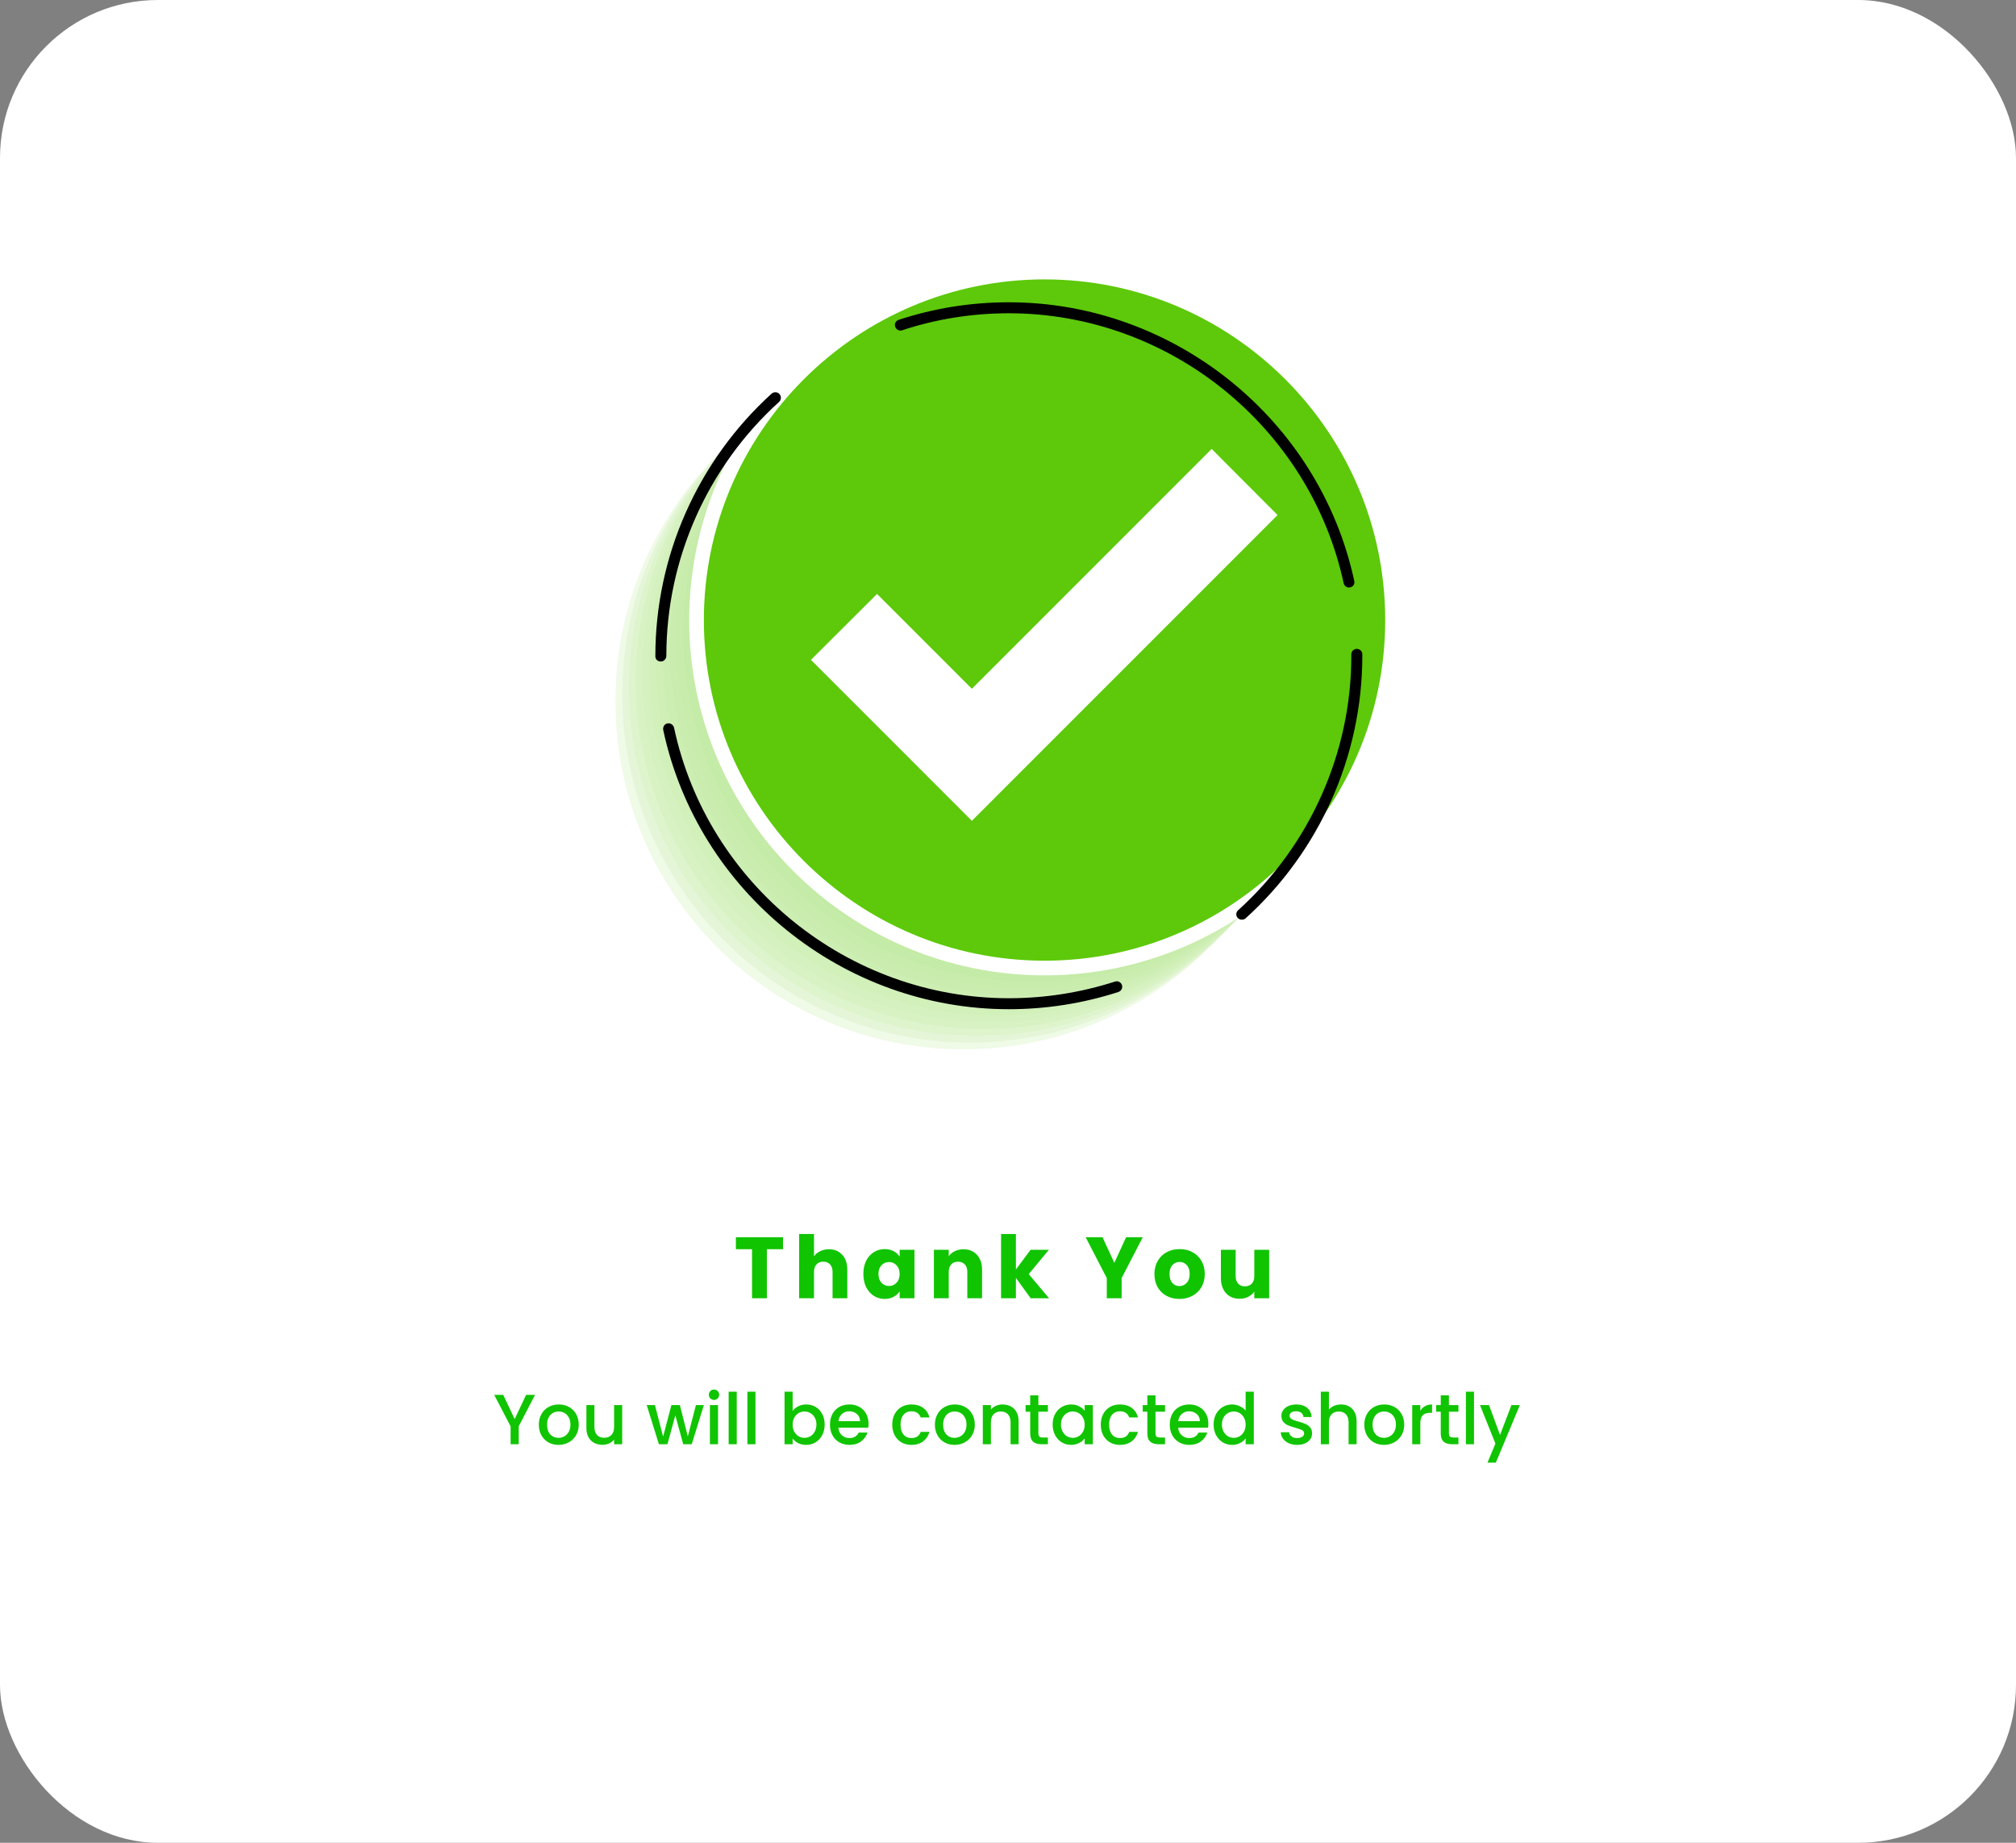 <svg width="511" height="467" viewBox="0 0 511 467" fill="none" xmlns="http://www.w3.org/2000/svg">
<rect x="0" y="0" width="511" height="467" fill="#808080" stroke="none"/>
<rect width="511" height="467" rx="40" fill="white"/>
<path d="M198.474 313.556V316.57H194.382V329H190.62V316.57H186.528V313.556H198.474ZM210.108 316.592C211.516 316.592 212.645 317.061 213.496 318C214.347 318.924 214.772 320.2 214.772 321.828V329H211.032V322.334C211.032 321.513 210.819 320.875 210.394 320.42C209.969 319.965 209.397 319.738 208.678 319.738C207.959 319.738 207.387 319.965 206.962 320.42C206.537 320.875 206.324 321.513 206.324 322.334V329H202.562V312.72H206.324V318.374C206.705 317.831 207.226 317.399 207.886 317.076C208.546 316.753 209.287 316.592 210.108 316.592ZM218.838 322.84C218.838 321.579 219.073 320.471 219.542 319.518C220.026 318.565 220.679 317.831 221.5 317.318C222.322 316.805 223.238 316.548 224.25 316.548C225.116 316.548 225.871 316.724 226.516 317.076C227.176 317.428 227.682 317.89 228.034 318.462V316.724H231.796V329H228.034V327.262C227.668 327.834 227.154 328.296 226.494 328.648C225.849 329 225.094 329.176 224.228 329.176C223.231 329.176 222.322 328.919 221.5 328.406C220.679 327.878 220.026 327.137 219.542 326.184C219.073 325.216 218.838 324.101 218.838 322.84ZM228.034 322.862C228.034 321.923 227.77 321.183 227.242 320.64C226.729 320.097 226.098 319.826 225.35 319.826C224.602 319.826 223.964 320.097 223.436 320.64C222.923 321.168 222.666 321.901 222.666 322.84C222.666 323.779 222.923 324.527 223.436 325.084C223.964 325.627 224.602 325.898 225.35 325.898C226.098 325.898 226.729 325.627 227.242 325.084C227.77 324.541 228.034 323.801 228.034 322.862ZM244.198 316.592C245.635 316.592 246.779 317.061 247.63 318C248.495 318.924 248.928 320.2 248.928 321.828V329H245.188V322.334C245.188 321.513 244.975 320.875 244.55 320.42C244.125 319.965 243.553 319.738 242.834 319.738C242.115 319.738 241.543 319.965 241.118 320.42C240.693 320.875 240.48 321.513 240.48 322.334V329H236.718V316.724H240.48V318.352C240.861 317.809 241.375 317.384 242.02 317.076C242.665 316.753 243.391 316.592 244.198 316.592ZM261.244 329L257.504 323.852V329H253.742V312.72H257.504V321.718L261.222 316.724H265.864L260.76 322.884L265.908 329H261.244ZM289.648 313.556L284.302 323.896V329H280.54V323.896L275.194 313.556H279.462L282.454 320.024L285.424 313.556H289.648ZM298.952 329.176C297.749 329.176 296.664 328.919 295.696 328.406C294.742 327.893 293.987 327.159 293.43 326.206C292.887 325.253 292.616 324.138 292.616 322.862C292.616 321.601 292.894 320.493 293.452 319.54C294.009 318.572 294.772 317.831 295.74 317.318C296.708 316.805 297.793 316.548 298.996 316.548C300.198 316.548 301.284 316.805 302.252 317.318C303.22 317.831 303.982 318.572 304.54 319.54C305.097 320.493 305.376 321.601 305.376 322.862C305.376 324.123 305.09 325.238 304.518 326.206C303.96 327.159 303.19 327.893 302.208 328.406C301.24 328.919 300.154 329.176 298.952 329.176ZM298.952 325.92C299.67 325.92 300.279 325.656 300.778 325.128C301.291 324.6 301.548 323.845 301.548 322.862C301.548 321.879 301.298 321.124 300.8 320.596C300.316 320.068 299.714 319.804 298.996 319.804C298.262 319.804 297.654 320.068 297.17 320.596C296.686 321.109 296.444 321.865 296.444 322.862C296.444 323.845 296.678 324.6 297.148 325.128C297.632 325.656 298.233 325.92 298.952 325.92ZM321.693 316.724V329H317.931V327.328C317.55 327.871 317.029 328.311 316.369 328.648C315.724 328.971 315.005 329.132 314.213 329.132C313.275 329.132 312.446 328.927 311.727 328.516C311.009 328.091 310.451 327.482 310.055 326.69C309.659 325.898 309.461 324.967 309.461 323.896V316.724H313.201V323.39C313.201 324.211 313.414 324.849 313.839 325.304C314.265 325.759 314.837 325.986 315.555 325.986C316.289 325.986 316.868 325.759 317.293 325.304C317.719 324.849 317.931 324.211 317.931 323.39V316.724H321.693Z" fill="#10C400"/>
<path d="M135.62 353.49L131.48 361.464V366H129.428V361.464L125.27 353.49H127.556L130.454 359.628L133.352 353.49H135.62ZM141.55 366.162C140.614 366.162 139.768 365.952 139.012 365.532C138.256 365.1 137.662 364.5 137.23 363.732C136.798 362.952 136.582 362.052 136.582 361.032C136.582 360.024 136.804 359.13 137.248 358.35C137.692 357.57 138.298 356.97 139.066 356.55C139.834 356.13 140.692 355.92 141.64 355.92C142.588 355.92 143.446 356.13 144.214 356.55C144.982 356.97 145.588 357.57 146.032 358.35C146.476 359.13 146.698 360.024 146.698 361.032C146.698 362.04 146.47 362.934 146.014 363.714C145.558 364.494 144.934 365.1 144.142 365.532C143.362 365.952 142.498 366.162 141.55 366.162ZM141.55 364.38C142.078 364.38 142.57 364.254 143.026 364.002C143.494 363.75 143.872 363.372 144.16 362.868C144.448 362.364 144.592 361.752 144.592 361.032C144.592 360.312 144.454 359.706 144.178 359.214C143.902 358.71 143.536 358.332 143.08 358.08C142.624 357.828 142.132 357.702 141.604 357.702C141.076 357.702 140.584 357.828 140.128 358.08C139.684 358.332 139.33 358.71 139.066 359.214C138.802 359.706 138.67 360.312 138.67 361.032C138.67 362.1 138.94 362.928 139.48 363.516C140.032 364.092 140.722 364.38 141.55 364.38ZM157.709 356.082V366H155.657V364.83C155.333 365.238 154.907 365.562 154.379 365.802C153.863 366.03 153.311 366.144 152.723 366.144C151.943 366.144 151.241 365.982 150.617 365.658C150.005 365.334 149.519 364.854 149.159 364.218C148.811 363.582 148.637 362.814 148.637 361.914V356.082H150.671V361.608C150.671 362.496 150.893 363.18 151.337 363.66C151.781 364.128 152.387 364.362 153.155 364.362C153.923 364.362 154.529 364.128 154.973 363.66C155.429 363.18 155.657 362.496 155.657 361.608V356.082H157.709ZM178.412 356.082L175.334 366H173.174L171.176 358.674L169.178 366H167.018L163.922 356.082H166.01L168.08 364.056L170.186 356.082H172.328L174.344 364.02L176.396 356.082H178.412ZM180.99 354.768C180.618 354.768 180.306 354.642 180.054 354.39C179.802 354.138 179.676 353.826 179.676 353.454C179.676 353.082 179.802 352.77 180.054 352.518C180.306 352.266 180.618 352.14 180.99 352.14C181.35 352.14 181.656 352.266 181.908 352.518C182.16 352.77 182.286 353.082 182.286 353.454C182.286 353.826 182.16 354.138 181.908 354.39C181.656 354.642 181.35 354.768 180.99 354.768ZM181.998 356.082V366H179.946V356.082H181.998ZM186.744 352.68V366H184.692V352.68H186.744ZM191.49 352.68V366H189.438V352.68H191.49ZM200.912 357.558C201.26 357.078 201.734 356.688 202.334 356.388C202.946 356.076 203.624 355.92 204.368 355.92C205.244 355.92 206.036 356.13 206.744 356.55C207.452 356.97 208.01 357.57 208.418 358.35C208.826 359.118 209.03 360 209.03 360.996C209.03 361.992 208.826 362.886 208.418 363.678C208.01 364.458 207.446 365.07 206.726 365.514C206.018 365.946 205.232 366.162 204.368 366.162C203.6 366.162 202.916 366.012 202.316 365.712C201.728 365.412 201.26 365.028 200.912 364.56V366H198.86V352.68H200.912V357.558ZM206.942 360.996C206.942 360.312 206.798 359.724 206.51 359.232C206.234 358.728 205.862 358.35 205.394 358.098C204.938 357.834 204.446 357.702 203.918 357.702C203.402 357.702 202.91 357.834 202.442 358.098C201.986 358.362 201.614 358.746 201.326 359.25C201.05 359.754 200.912 360.348 200.912 361.032C200.912 361.716 201.05 362.316 201.326 362.832C201.614 363.336 201.986 363.72 202.442 363.984C202.91 364.248 203.402 364.38 203.918 364.38C204.446 364.38 204.938 364.248 205.394 363.984C205.862 363.708 206.234 363.312 206.51 362.796C206.798 362.28 206.942 361.68 206.942 360.996ZM220.149 360.798C220.149 361.17 220.125 361.506 220.077 361.806H212.499C212.559 362.598 212.853 363.234 213.381 363.714C213.909 364.194 214.557 364.434 215.325 364.434C216.429 364.434 217.209 363.972 217.665 363.048H219.879C219.579 363.96 219.033 364.71 218.241 365.298C217.461 365.874 216.489 366.162 215.325 366.162C214.377 366.162 213.525 365.952 212.769 365.532C212.025 365.1 211.437 364.5 211.005 363.732C210.585 362.952 210.375 362.052 210.375 361.032C210.375 360.012 210.579 359.118 210.987 358.35C211.407 357.57 211.989 356.97 212.733 356.55C213.489 356.13 214.353 355.92 215.325 355.92C216.261 355.92 217.095 356.124 217.827 356.532C218.559 356.94 219.129 357.516 219.537 358.26C219.945 358.992 220.149 359.838 220.149 360.798ZM218.007 360.15C217.995 359.394 217.725 358.788 217.197 358.332C216.669 357.876 216.015 357.648 215.235 357.648C214.527 357.648 213.921 357.876 213.417 358.332C212.913 358.776 212.613 359.382 212.517 360.15H218.007ZM226.16 361.032C226.16 360.012 226.364 359.118 226.772 358.35C227.192 357.57 227.768 356.97 228.5 356.55C229.232 356.13 230.072 355.92 231.02 355.92C232.22 355.92 233.21 356.208 233.99 356.784C234.782 357.348 235.316 358.158 235.592 359.214H233.378C233.198 358.722 232.91 358.338 232.514 358.062C232.118 357.786 231.62 357.648 231.02 357.648C230.18 357.648 229.508 357.948 229.004 358.548C228.512 359.136 228.266 359.964 228.266 361.032C228.266 362.1 228.512 362.934 229.004 363.534C229.508 364.134 230.18 364.434 231.02 364.434C232.208 364.434 232.994 363.912 233.378 362.868H235.592C235.304 363.876 234.764 364.68 233.972 365.28C233.18 365.868 232.196 366.162 231.02 366.162C230.072 366.162 229.232 365.952 228.5 365.532C227.768 365.1 227.192 364.5 226.772 363.732C226.364 362.952 226.16 362.052 226.16 361.032ZM241.939 366.162C241.003 366.162 240.157 365.952 239.401 365.532C238.645 365.1 238.051 364.5 237.619 363.732C237.187 362.952 236.971 362.052 236.971 361.032C236.971 360.024 237.193 359.13 237.637 358.35C238.081 357.57 238.687 356.97 239.455 356.55C240.223 356.13 241.081 355.92 242.029 355.92C242.977 355.92 243.835 356.13 244.603 356.55C245.371 356.97 245.977 357.57 246.421 358.35C246.865 359.13 247.087 360.024 247.087 361.032C247.087 362.04 246.859 362.934 246.403 363.714C245.947 364.494 245.323 365.1 244.531 365.532C243.751 365.952 242.887 366.162 241.939 366.162ZM241.939 364.38C242.467 364.38 242.959 364.254 243.415 364.002C243.883 363.75 244.261 363.372 244.549 362.868C244.837 362.364 244.981 361.752 244.981 361.032C244.981 360.312 244.843 359.706 244.567 359.214C244.291 358.71 243.925 358.332 243.469 358.08C243.013 357.828 242.521 357.702 241.993 357.702C241.465 357.702 240.973 357.828 240.517 358.08C240.073 358.332 239.719 358.71 239.455 359.214C239.191 359.706 239.059 360.312 239.059 361.032C239.059 362.1 239.329 362.928 239.869 363.516C240.421 364.092 241.111 364.38 241.939 364.38ZM254.12 355.92C254.9 355.92 255.596 356.082 256.208 356.406C256.832 356.73 257.318 357.21 257.666 357.846C258.014 358.482 258.188 359.25 258.188 360.15V366H256.154V360.456C256.154 359.568 255.932 358.89 255.488 358.422C255.044 357.942 254.438 357.702 253.67 357.702C252.902 357.702 252.29 357.942 251.834 358.422C251.39 358.89 251.168 359.568 251.168 360.456V366H249.116V356.082H251.168V357.216C251.504 356.808 251.93 356.49 252.446 356.262C252.974 356.034 253.532 355.92 254.12 355.92ZM263.199 357.756V363.246C263.199 363.618 263.283 363.888 263.451 364.056C263.631 364.212 263.931 364.29 264.351 364.29H265.611V366H263.991C263.067 366 262.359 365.784 261.867 365.352C261.375 364.92 261.129 364.218 261.129 363.246V357.756H259.959V356.082H261.129V353.616H263.199V356.082H265.611V357.756H263.199ZM266.818 360.996C266.818 360 267.022 359.118 267.43 358.35C267.85 357.582 268.414 356.988 269.122 356.568C269.842 356.136 270.634 355.92 271.498 355.92C272.278 355.92 272.956 356.076 273.532 356.388C274.12 356.688 274.588 357.066 274.936 357.522V356.082H277.006V366H274.936V364.524C274.588 364.992 274.114 365.382 273.514 365.694C272.914 366.006 272.23 366.162 271.462 366.162C270.61 366.162 269.83 365.946 269.122 365.514C268.414 365.07 267.85 364.458 267.43 363.678C267.022 362.886 266.818 361.992 266.818 360.996ZM274.936 361.032C274.936 360.348 274.792 359.754 274.504 359.25C274.228 358.746 273.862 358.362 273.406 358.098C272.95 357.834 272.458 357.702 271.93 357.702C271.402 357.702 270.91 357.834 270.454 358.098C269.998 358.35 269.626 358.728 269.338 359.232C269.062 359.724 268.924 360.312 268.924 360.996C268.924 361.68 269.062 362.28 269.338 362.796C269.626 363.312 269.998 363.708 270.454 363.984C270.922 364.248 271.414 364.38 271.93 364.38C272.458 364.38 272.95 364.248 273.406 363.984C273.862 363.72 274.228 363.336 274.504 362.832C274.792 362.316 274.936 361.716 274.936 361.032ZM279.018 361.032C279.018 360.012 279.222 359.118 279.63 358.35C280.05 357.57 280.626 356.97 281.358 356.55C282.09 356.13 282.93 355.92 283.878 355.92C285.078 355.92 286.068 356.208 286.848 356.784C287.64 357.348 288.174 358.158 288.45 359.214H286.236C286.056 358.722 285.768 358.338 285.372 358.062C284.976 357.786 284.478 357.648 283.878 357.648C283.038 357.648 282.366 357.948 281.862 358.548C281.37 359.136 281.124 359.964 281.124 361.032C281.124 362.1 281.37 362.934 281.862 363.534C282.366 364.134 283.038 364.434 283.878 364.434C285.066 364.434 285.852 363.912 286.236 362.868H288.45C288.162 363.876 287.622 364.68 286.83 365.28C286.038 365.868 285.054 366.162 283.878 366.162C282.93 366.162 282.09 365.952 281.358 365.532C280.626 365.1 280.05 364.5 279.63 363.732C279.222 362.952 279.018 362.052 279.018 361.032ZM292.889 357.756V363.246C292.889 363.618 292.973 363.888 293.141 364.056C293.321 364.212 293.621 364.29 294.041 364.29H295.301V366H293.681C292.757 366 292.049 365.784 291.557 365.352C291.065 364.92 290.819 364.218 290.819 363.246V357.756H289.649V356.082H290.819V353.616H292.889V356.082H295.301V357.756H292.889ZM306.282 360.798C306.282 361.17 306.258 361.506 306.21 361.806H298.632C298.692 362.598 298.986 363.234 299.514 363.714C300.042 364.194 300.69 364.434 301.458 364.434C302.562 364.434 303.342 363.972 303.798 363.048H306.012C305.712 363.96 305.166 364.71 304.374 365.298C303.594 365.874 302.622 366.162 301.458 366.162C300.51 366.162 299.658 365.952 298.902 365.532C298.158 365.1 297.57 364.5 297.138 363.732C296.718 362.952 296.508 362.052 296.508 361.032C296.508 360.012 296.712 359.118 297.12 358.35C297.54 357.57 298.122 356.97 298.866 356.55C299.622 356.13 300.486 355.92 301.458 355.92C302.394 355.92 303.228 356.124 303.96 356.532C304.692 356.94 305.262 357.516 305.67 358.26C306.078 358.992 306.282 359.838 306.282 360.798ZM304.14 360.15C304.128 359.394 303.858 358.788 303.33 358.332C302.802 357.876 302.148 357.648 301.368 357.648C300.66 357.648 300.054 357.876 299.55 358.332C299.046 358.776 298.746 359.382 298.65 360.15H304.14ZM307.617 360.996C307.617 360 307.821 359.118 308.229 358.35C308.649 357.582 309.213 356.988 309.921 356.568C310.641 356.136 311.439 355.92 312.315 355.92C312.963 355.92 313.599 356.064 314.223 356.352C314.859 356.628 315.363 357 315.735 357.468V352.68H317.805V366H315.735V364.506C315.399 364.986 314.931 365.382 314.331 365.694C313.743 366.006 313.065 366.162 312.297 366.162C311.433 366.162 310.641 365.946 309.921 365.514C309.213 365.07 308.649 364.458 308.229 363.678C307.821 362.886 307.617 361.992 307.617 360.996ZM315.735 361.032C315.735 360.348 315.591 359.754 315.303 359.25C315.027 358.746 314.661 358.362 314.205 358.098C313.749 357.834 313.257 357.702 312.729 357.702C312.201 357.702 311.709 357.834 311.253 358.098C310.797 358.35 310.425 358.728 310.137 359.232C309.861 359.724 309.723 360.312 309.723 360.996C309.723 361.68 309.861 362.28 310.137 362.796C310.425 363.312 310.797 363.708 311.253 363.984C311.721 364.248 312.213 364.38 312.729 364.38C313.257 364.38 313.749 364.248 314.205 363.984C314.661 363.72 315.027 363.336 315.303 362.832C315.591 362.316 315.735 361.716 315.735 361.032ZM328.776 366.162C327.996 366.162 327.294 366.024 326.67 365.748C326.058 365.46 325.572 365.076 325.212 364.596C324.852 364.104 324.66 363.558 324.636 362.958H326.76C326.796 363.378 326.994 363.732 327.354 364.02C327.726 364.296 328.188 364.434 328.74 364.434C329.316 364.434 329.76 364.326 330.072 364.11C330.396 363.882 330.558 363.594 330.558 363.246C330.558 362.874 330.378 362.598 330.018 362.418C329.67 362.238 329.112 362.04 328.344 361.824C327.6 361.62 326.994 361.422 326.526 361.23C326.058 361.038 325.65 360.744 325.302 360.348C324.966 359.952 324.798 359.43 324.798 358.782C324.798 358.254 324.954 357.774 325.266 357.342C325.578 356.898 326.022 356.55 326.598 356.298C327.186 356.046 327.858 355.92 328.614 355.92C329.742 355.92 330.648 356.208 331.332 356.784C332.028 357.348 332.4 358.122 332.448 359.106H330.396C330.36 358.662 330.18 358.308 329.856 358.044C329.532 357.78 329.094 357.648 328.542 357.648C328.002 357.648 327.588 357.75 327.3 357.954C327.012 358.158 326.868 358.428 326.868 358.764C326.868 359.028 326.964 359.25 327.156 359.43C327.348 359.61 327.582 359.754 327.858 359.862C328.134 359.958 328.542 360.084 329.082 360.24C329.802 360.432 330.39 360.63 330.846 360.834C331.314 361.026 331.716 361.314 332.052 361.698C332.388 362.082 332.562 362.592 332.574 363.228C332.574 363.792 332.418 364.296 332.106 364.74C331.794 365.184 331.35 365.532 330.774 365.784C330.21 366.036 329.544 366.162 328.776 366.162ZM339.921 355.92C340.677 355.92 341.349 356.082 341.937 356.406C342.537 356.73 343.005 357.21 343.341 357.846C343.689 358.482 343.863 359.25 343.863 360.15V366H341.829V360.456C341.829 359.568 341.607 358.89 341.163 358.422C340.719 357.942 340.113 357.702 339.345 357.702C338.577 357.702 337.965 357.942 337.509 358.422C337.065 358.89 336.843 359.568 336.843 360.456V366H334.791V352.68H336.843V357.234C337.191 356.814 337.629 356.49 338.157 356.262C338.697 356.034 339.285 355.92 339.921 355.92ZM350.783 366.162C349.847 366.162 349.001 365.952 348.245 365.532C347.489 365.1 346.895 364.5 346.463 363.732C346.031 362.952 345.815 362.052 345.815 361.032C345.815 360.024 346.037 359.13 346.481 358.35C346.925 357.57 347.531 356.97 348.299 356.55C349.067 356.13 349.925 355.92 350.873 355.92C351.821 355.92 352.679 356.13 353.447 356.55C354.215 356.97 354.821 357.57 355.265 358.35C355.709 359.13 355.931 360.024 355.931 361.032C355.931 362.04 355.703 362.934 355.247 363.714C354.791 364.494 354.167 365.1 353.375 365.532C352.595 365.952 351.731 366.162 350.783 366.162ZM350.783 364.38C351.311 364.38 351.803 364.254 352.259 364.002C352.727 363.75 353.105 363.372 353.393 362.868C353.681 362.364 353.825 361.752 353.825 361.032C353.825 360.312 353.687 359.706 353.411 359.214C353.135 358.71 352.769 358.332 352.313 358.08C351.857 357.828 351.365 357.702 350.837 357.702C350.309 357.702 349.817 357.828 349.361 358.08C348.917 358.332 348.563 358.71 348.299 359.214C348.035 359.706 347.903 360.312 347.903 361.032C347.903 362.1 348.173 362.928 348.713 363.516C349.265 364.092 349.955 364.38 350.783 364.38ZM360.011 357.522C360.311 357.018 360.707 356.628 361.199 356.352C361.703 356.064 362.297 355.92 362.981 355.92V358.044H362.459C361.655 358.044 361.043 358.248 360.623 358.656C360.215 359.064 360.011 359.772 360.011 360.78V366H357.959V356.082H360.011V357.522ZM367.262 357.756V363.246C367.262 363.618 367.346 363.888 367.514 364.056C367.694 364.212 367.994 364.29 368.414 364.29H369.674V366H368.054C367.13 366 366.422 365.784 365.93 365.352C365.438 364.92 365.192 364.218 365.192 363.246V357.756H364.022V356.082H365.192V353.616H367.262V356.082H369.674V357.756H367.262ZM373.617 352.68V366H371.565V352.68H373.617ZM385.239 356.082L379.155 370.662H377.031L379.047 365.838L375.141 356.082H377.427L380.217 363.642L383.115 356.082H385.239Z" fill="#10C400"/>
<g style="mix-blend-mode:multiply" opacity="0.4">
<g style="mix-blend-mode:multiply" opacity="0.4">
<path d="M332.366 177.71C332.366 226.43 292.88 265.917 244.206 265.917C195.486 265.917 156 226.43 156 177.71C156 128.99 195.486 89.504 244.206 89.504C292.88 89.504 332.366 128.99 332.366 177.71Z" fill="#9CDE69"/>
</g>
<g style="mix-blend-mode:multiply" opacity="0.4">
<path d="M334.083 175.994C334.083 224.714 294.597 264.2 245.923 264.2C197.203 264.2 157.717 224.714 157.717 175.994C157.717 127.274 197.203 87.787 245.923 87.787C294.597 87.787 334.083 127.274 334.083 175.994Z" fill="#96DC61"/>
</g>
<g style="mix-blend-mode:multiply" opacity="0.4">
<path d="M335.8 174.277C335.8 222.997 296.314 262.483 247.64 262.483C198.92 262.483 159.434 222.997 159.434 174.277C159.434 125.557 198.92 86.07 247.64 86.07C296.314 86.07 335.8 125.557 335.8 174.277Z" fill="#91DA59"/>
</g>
<g style="mix-blend-mode:multiply" opacity="0.4">
<path d="M337.517 172.56C337.517 221.28 298.03 260.766 249.357 260.766C200.637 260.766 161.15 221.28 161.15 172.56C161.15 123.84 200.637 84.354 249.357 84.354C298.03 84.354 337.517 123.84 337.517 172.56Z" fill="#8CD951"/>
</g>
<g style="mix-blend-mode:multiply" opacity="0.4">
<path d="M339.234 170.843C339.234 219.563 299.747 259.05 251.074 259.05C202.354 259.05 162.867 219.563 162.867 170.843C162.867 122.123 202.354 82.637 251.074 82.637C299.747 82.637 339.234 122.123 339.234 170.843Z" fill="#87D749"/>
</g>
<g style="mix-blend-mode:multiply" opacity="0.4">
<path d="M340.95 169.126C340.95 217.846 301.464 257.333 252.744 257.333C204.07 257.333 164.584 217.846 164.584 169.126C164.584 120.406 204.07 80.966 252.744 80.966C301.464 80.966 340.95 120.406 340.95 169.126Z" fill="#82D541"/>
</g>
<g style="mix-blend-mode:multiply" opacity="0.4">
<path d="M342.667 167.41C342.667 216.13 303.181 255.616 254.461 255.616C205.787 255.616 166.301 216.13 166.301 167.41C166.301 118.736 205.787 79.25 254.461 79.25C303.181 79.25 342.667 118.736 342.667 167.41Z" fill="#7CD339"/>
</g>
<g style="mix-blend-mode:multiply" opacity="0.4">
<path d="M344.384 165.693C344.384 214.413 304.898 253.899 256.178 253.899C207.504 253.899 168.018 214.413 168.018 165.693C168.018 117.019 207.504 77.533 256.178 77.533C304.898 77.533 344.384 117.019 344.384 165.693Z" fill="#77D232"/>
</g>
<g style="mix-blend-mode:multiply" opacity="0.4">
<path d="M346.101 163.976C346.101 212.696 306.614 252.182 257.894 252.182C209.221 252.182 169.734 212.696 169.734 163.976C169.734 115.302 209.221 75.816 257.894 75.816C306.614 75.816 346.101 115.302 346.101 163.976Z" fill="#72D02A"/>
</g>
<g style="mix-blend-mode:multiply" opacity="0.4">
<path d="M347.818 162.259C347.818 210.979 308.331 250.466 259.611 250.466C210.938 250.466 171.451 210.979 171.451 162.259C171.451 113.586 210.938 74.099 259.611 74.099C308.331 74.099 347.818 113.586 347.818 162.259Z" fill="#6DCE22"/>
</g>
<g style="mix-blend-mode:multiply" opacity="0.4">
<path d="M349.534 160.542C349.534 209.262 310.048 248.749 261.328 248.749C212.608 248.749 173.168 209.262 173.168 160.542C173.168 111.869 212.608 72.382 261.328 72.382C310.048 72.382 349.534 111.869 349.534 160.542Z" fill="#67CC1A"/>
</g>
<g style="mix-blend-mode:multiply" opacity="0.4">
<path d="M351.252 158.872C351.252 207.546 311.765 247.032 263.045 247.032C214.325 247.032 174.839 207.546 174.839 158.872C174.839 110.152 214.325 70.666 263.045 70.666C311.765 70.666 351.252 110.152 351.252 158.872Z" fill="#62CB12"/>
</g>
<g style="mix-blend-mode:multiply" opacity="0.4">
<path d="M352.968 157.155C352.968 205.829 313.482 245.315 264.762 245.315C216.042 245.315 176.556 205.829 176.556 157.155C176.556 108.435 216.042 68.949 264.762 68.949C313.482 68.949 352.968 108.435 352.968 157.155Z" fill="#5DC90A"/>
</g>
</g>
<path d="M352.968 157.155C352.968 205.829 313.482 245.315 264.762 245.315C216.042 245.315 176.556 205.829 176.556 157.155C176.556 108.435 216.042 68.949 264.762 68.949C313.482 68.949 352.968 108.435 352.968 157.155Z" fill="#5DC90A"/>
<path fill-rule="evenodd" clip-rule="evenodd" d="M264.762 247.171C215.114 247.171 174.699 206.803 174.699 157.155C174.699 107.507 215.114 67.093 264.762 67.093C314.41 67.093 354.824 107.507 354.824 157.155C354.824 206.803 314.41 247.171 264.762 247.171ZM264.762 70.805C217.155 70.805 178.411 109.549 178.411 157.155C178.411 204.762 217.155 243.459 264.762 243.459C312.368 243.459 351.112 204.762 351.112 157.155C351.112 109.549 312.368 70.805 264.762 70.805Z" fill="white"/>
<path d="M255.714 255.755C213.722 255.755 176.88 226.013 168.11 184.995C167.971 184.206 168.435 183.464 169.178 183.325C169.92 183.186 170.662 183.65 170.848 184.392C179.339 224.157 215.021 252.971 255.714 252.971C264.901 252.971 273.949 251.533 282.626 248.749C283.368 248.517 284.11 248.888 284.389 249.63C284.621 250.373 284.203 251.162 283.461 251.394C274.552 254.27 265.226 255.755 255.714 255.755ZM314.781 233.066C314.41 233.066 313.992 232.926 313.714 232.602C313.203 232.045 313.25 231.163 313.853 230.653C332.042 214.227 342.528 190.702 342.528 166.203V165.832C342.528 165.043 343.131 164.44 343.92 164.44C344.662 164.44 345.312 165.043 345.312 165.786V166.203C345.312 191.491 334.501 215.758 315.709 232.741C315.43 232.973 315.106 233.066 314.781 233.066ZM167.507 167.642C166.765 167.642 166.115 167.131 166.115 166.342V166.203C166.115 140.915 176.88 116.741 195.579 99.758C196.182 99.248 197.064 99.294 197.574 99.851C198.085 100.454 198.038 101.336 197.482 101.846C179.339 118.272 168.899 141.704 168.899 166.203C168.899 166.946 168.296 167.642 167.507 167.642ZM341.925 148.896C341.275 148.896 340.718 148.432 340.579 147.782C331.995 108.157 296.314 79.389 255.714 79.389C246.48 79.389 237.339 80.827 228.662 83.704C227.92 83.936 227.131 83.518 226.899 82.776C226.667 82.08 227.038 81.291 227.781 81.059C236.782 78.09 246.155 76.605 255.714 76.605C297.613 76.605 334.454 106.301 343.27 147.226C343.456 147.968 342.992 148.71 342.203 148.85C342.11 148.881 342.018 148.896 341.925 148.896Z" fill="black"/>
<path d="M246.341 204.808L208.757 167.224L222.306 153.722L246.341 177.757L307.125 117.019L320.627 130.522L246.341 204.808Z" fill="white"/>
<path fill-rule="evenodd" clip-rule="evenodd" d="M246.341 208.01L205.556 167.224L222.306 150.52L246.341 174.555L307.125 113.771L323.829 130.522L246.341 208.01ZM211.959 167.224L246.341 201.606L317.426 130.522L307.125 120.221L246.341 180.958L222.306 156.923L211.959 167.224Z" fill="white"/>
</svg>
